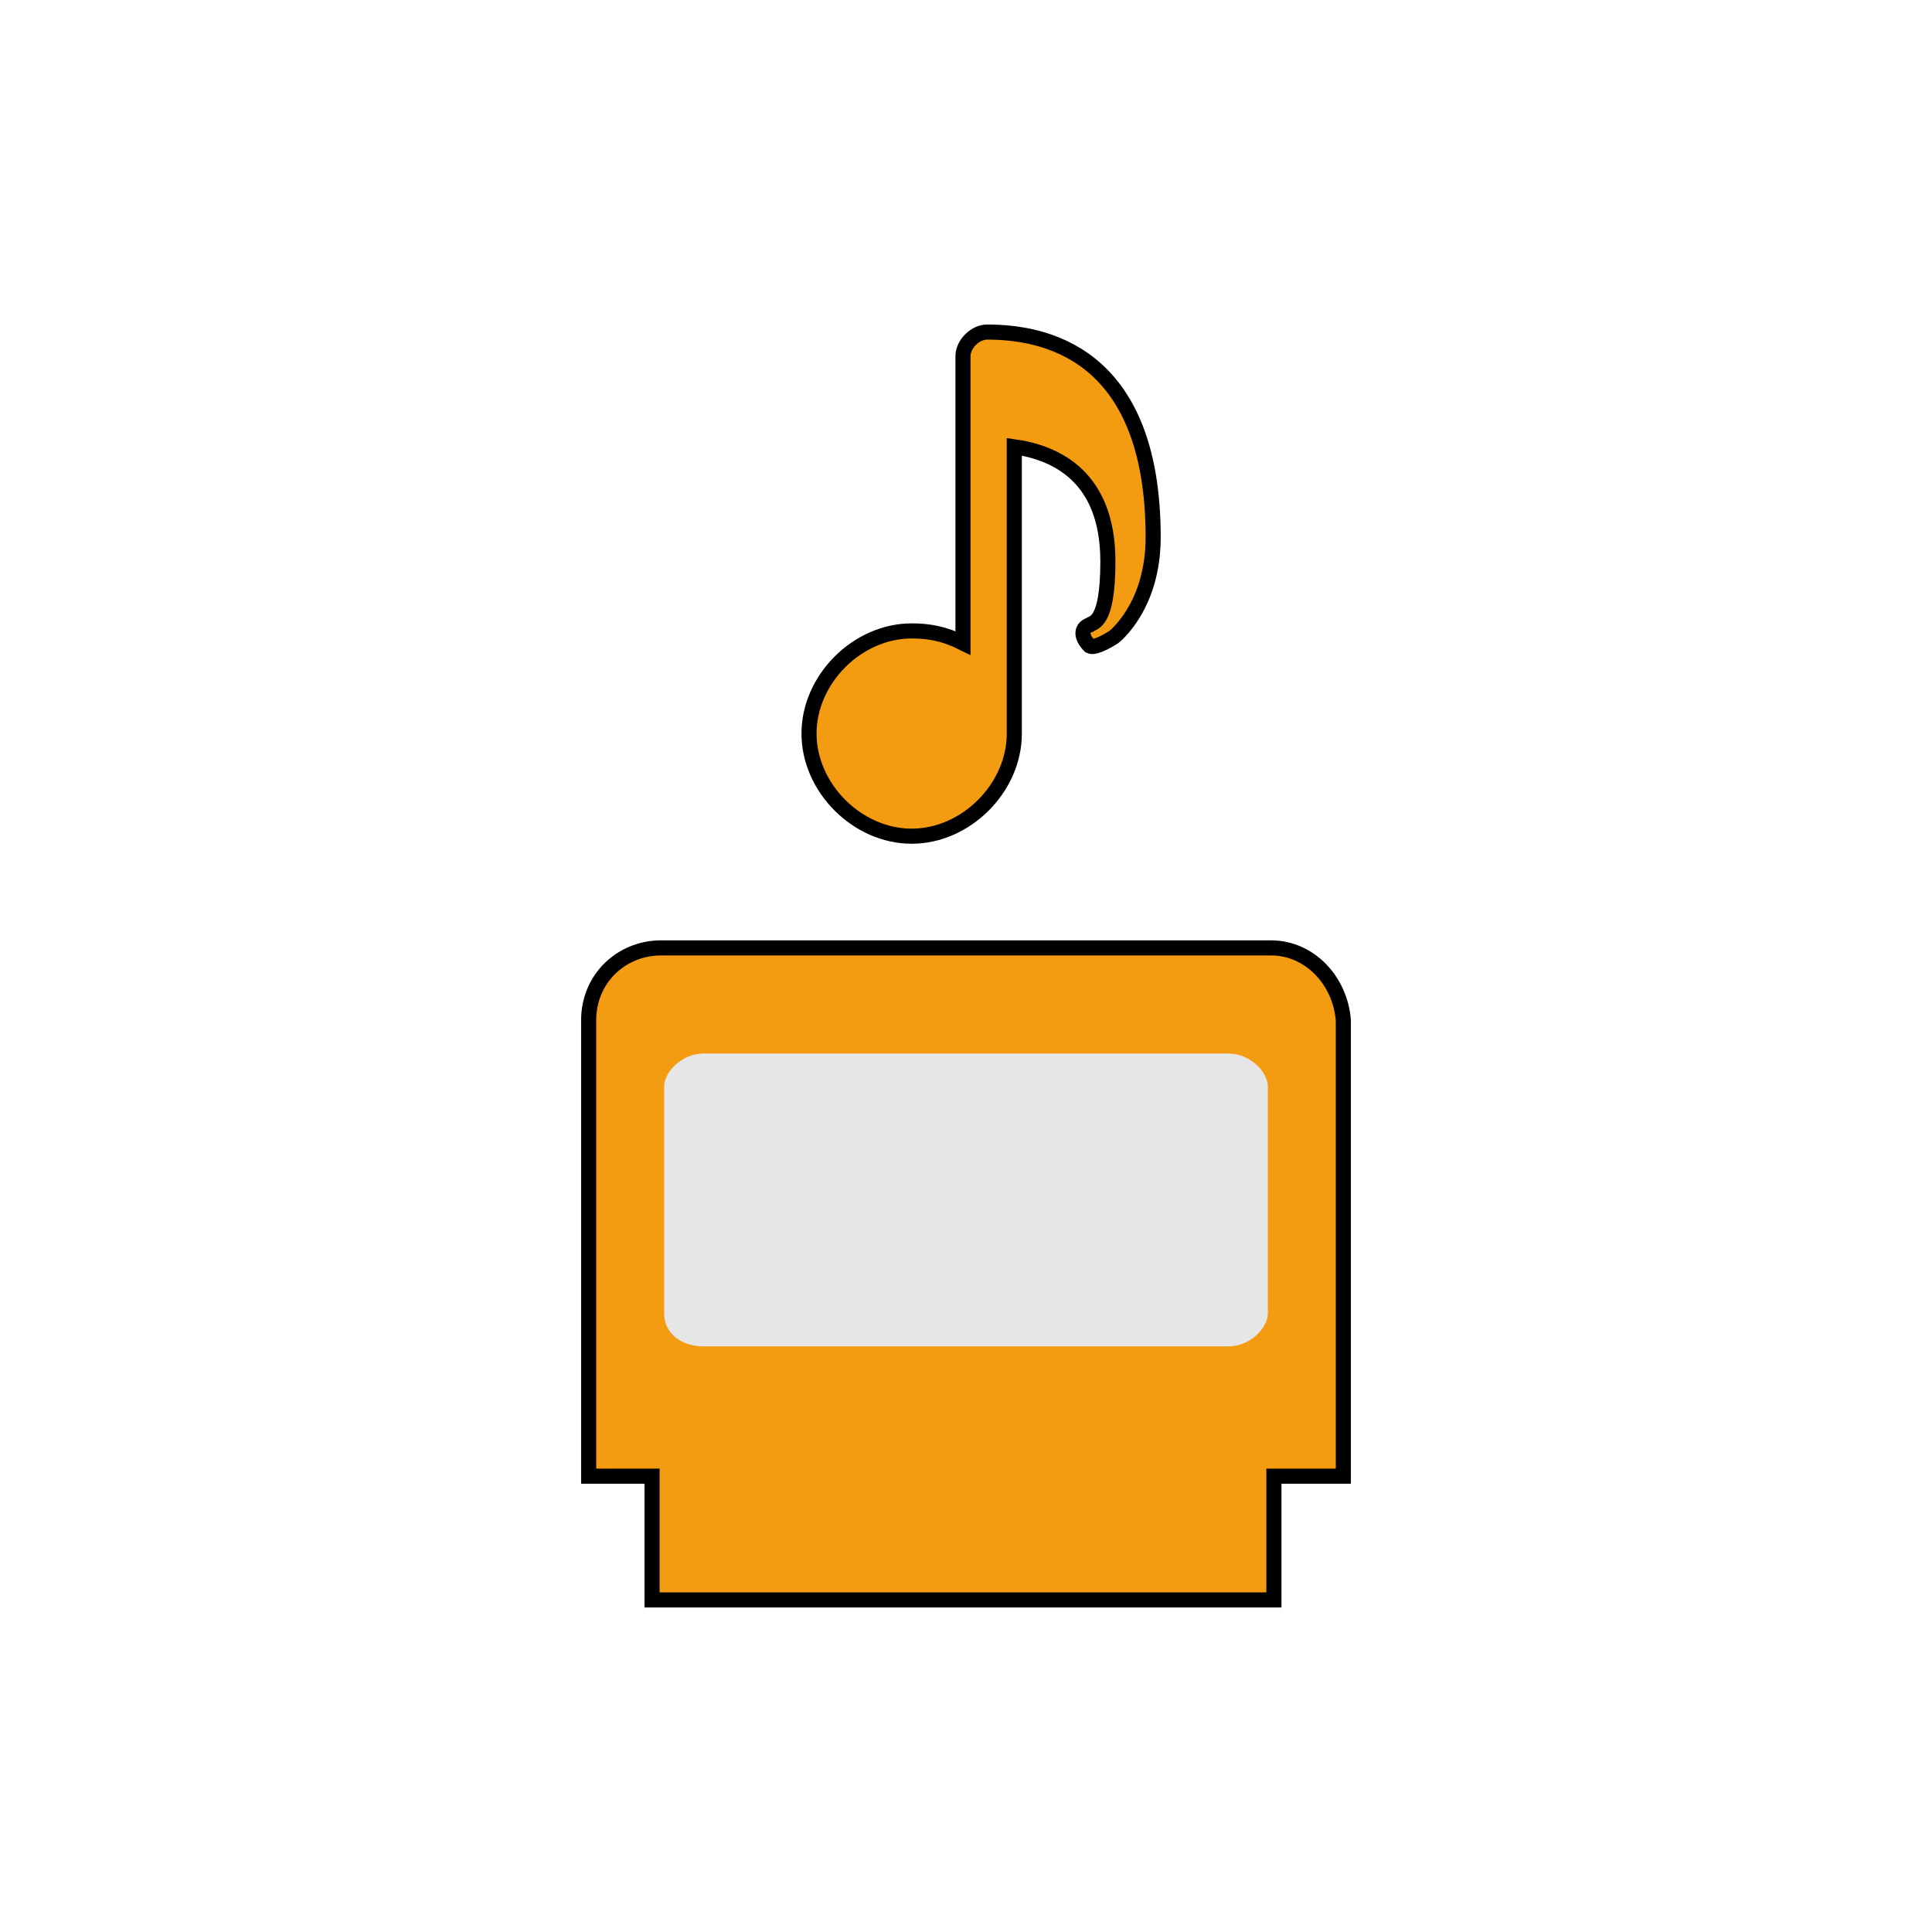 <?xml version="1.0" encoding="utf-8"?>
<!-- Generator: Adobe Illustrator 24.1.3, SVG Export Plug-In . SVG Version: 6.00 Build 0)  -->
<svg version="1.1" id="Layer_1" xmlns="http://www.w3.org/2000/svg" xmlns:xlink="http://www.w3.org/1999/xlink" x="0px" y="0px"
	 viewBox="0 0 256 256" style="enable-background:new 0 0 256 256;" xml:space="preserve">
<style type="text/css">
	.st0{fill:#F39B11;stroke:#000000;stroke-width:2;}
	.st1{fill:#E6E6E6;}
</style>
<g>
	<path class="st0" d="M178,195.6h-9.2V212H86.4v-16.4H78v-60.4c0-5.6,4.4-9.6,9.6-9.6h80.8c5.2,0,9.2,4.4,9.6,9.6V195.6z"/>
	<path class="st1" d="M162.8,139.6H93.2c-2.8,0-5.2,2.4-5.2,4.4v30c0,2.8,2.4,4.4,5.2,4.4h69.6c2.8,0,5.2-2.4,5.2-4.4v-30
		C168,142,165.6,139.6,162.8,139.6z"/>
	<path class="st0" d="M134.4,59.2v38c0,7.2-6.4,13.6-13.6,13.6s-13.6-6.4-13.6-13.6s6.4-13.6,13.6-13.6c2.4,0,4.4,0.4,6.8,1.6v-38
		c0-1.6,1.6-3.2,3.2-3.2l0,0c7.2,0,22,2.4,22,27.2c0,9.2-5.2,13.2-5.2,13.2s-2.4,1.6-3.2,1.2c-1.2-1.2-1.2-2.4,0-2.8
		c0.4-0.4,2.4,0,2.4-8.4C146.8,63.2,140,60,134.4,59.2z"/>
</g>
</svg>
